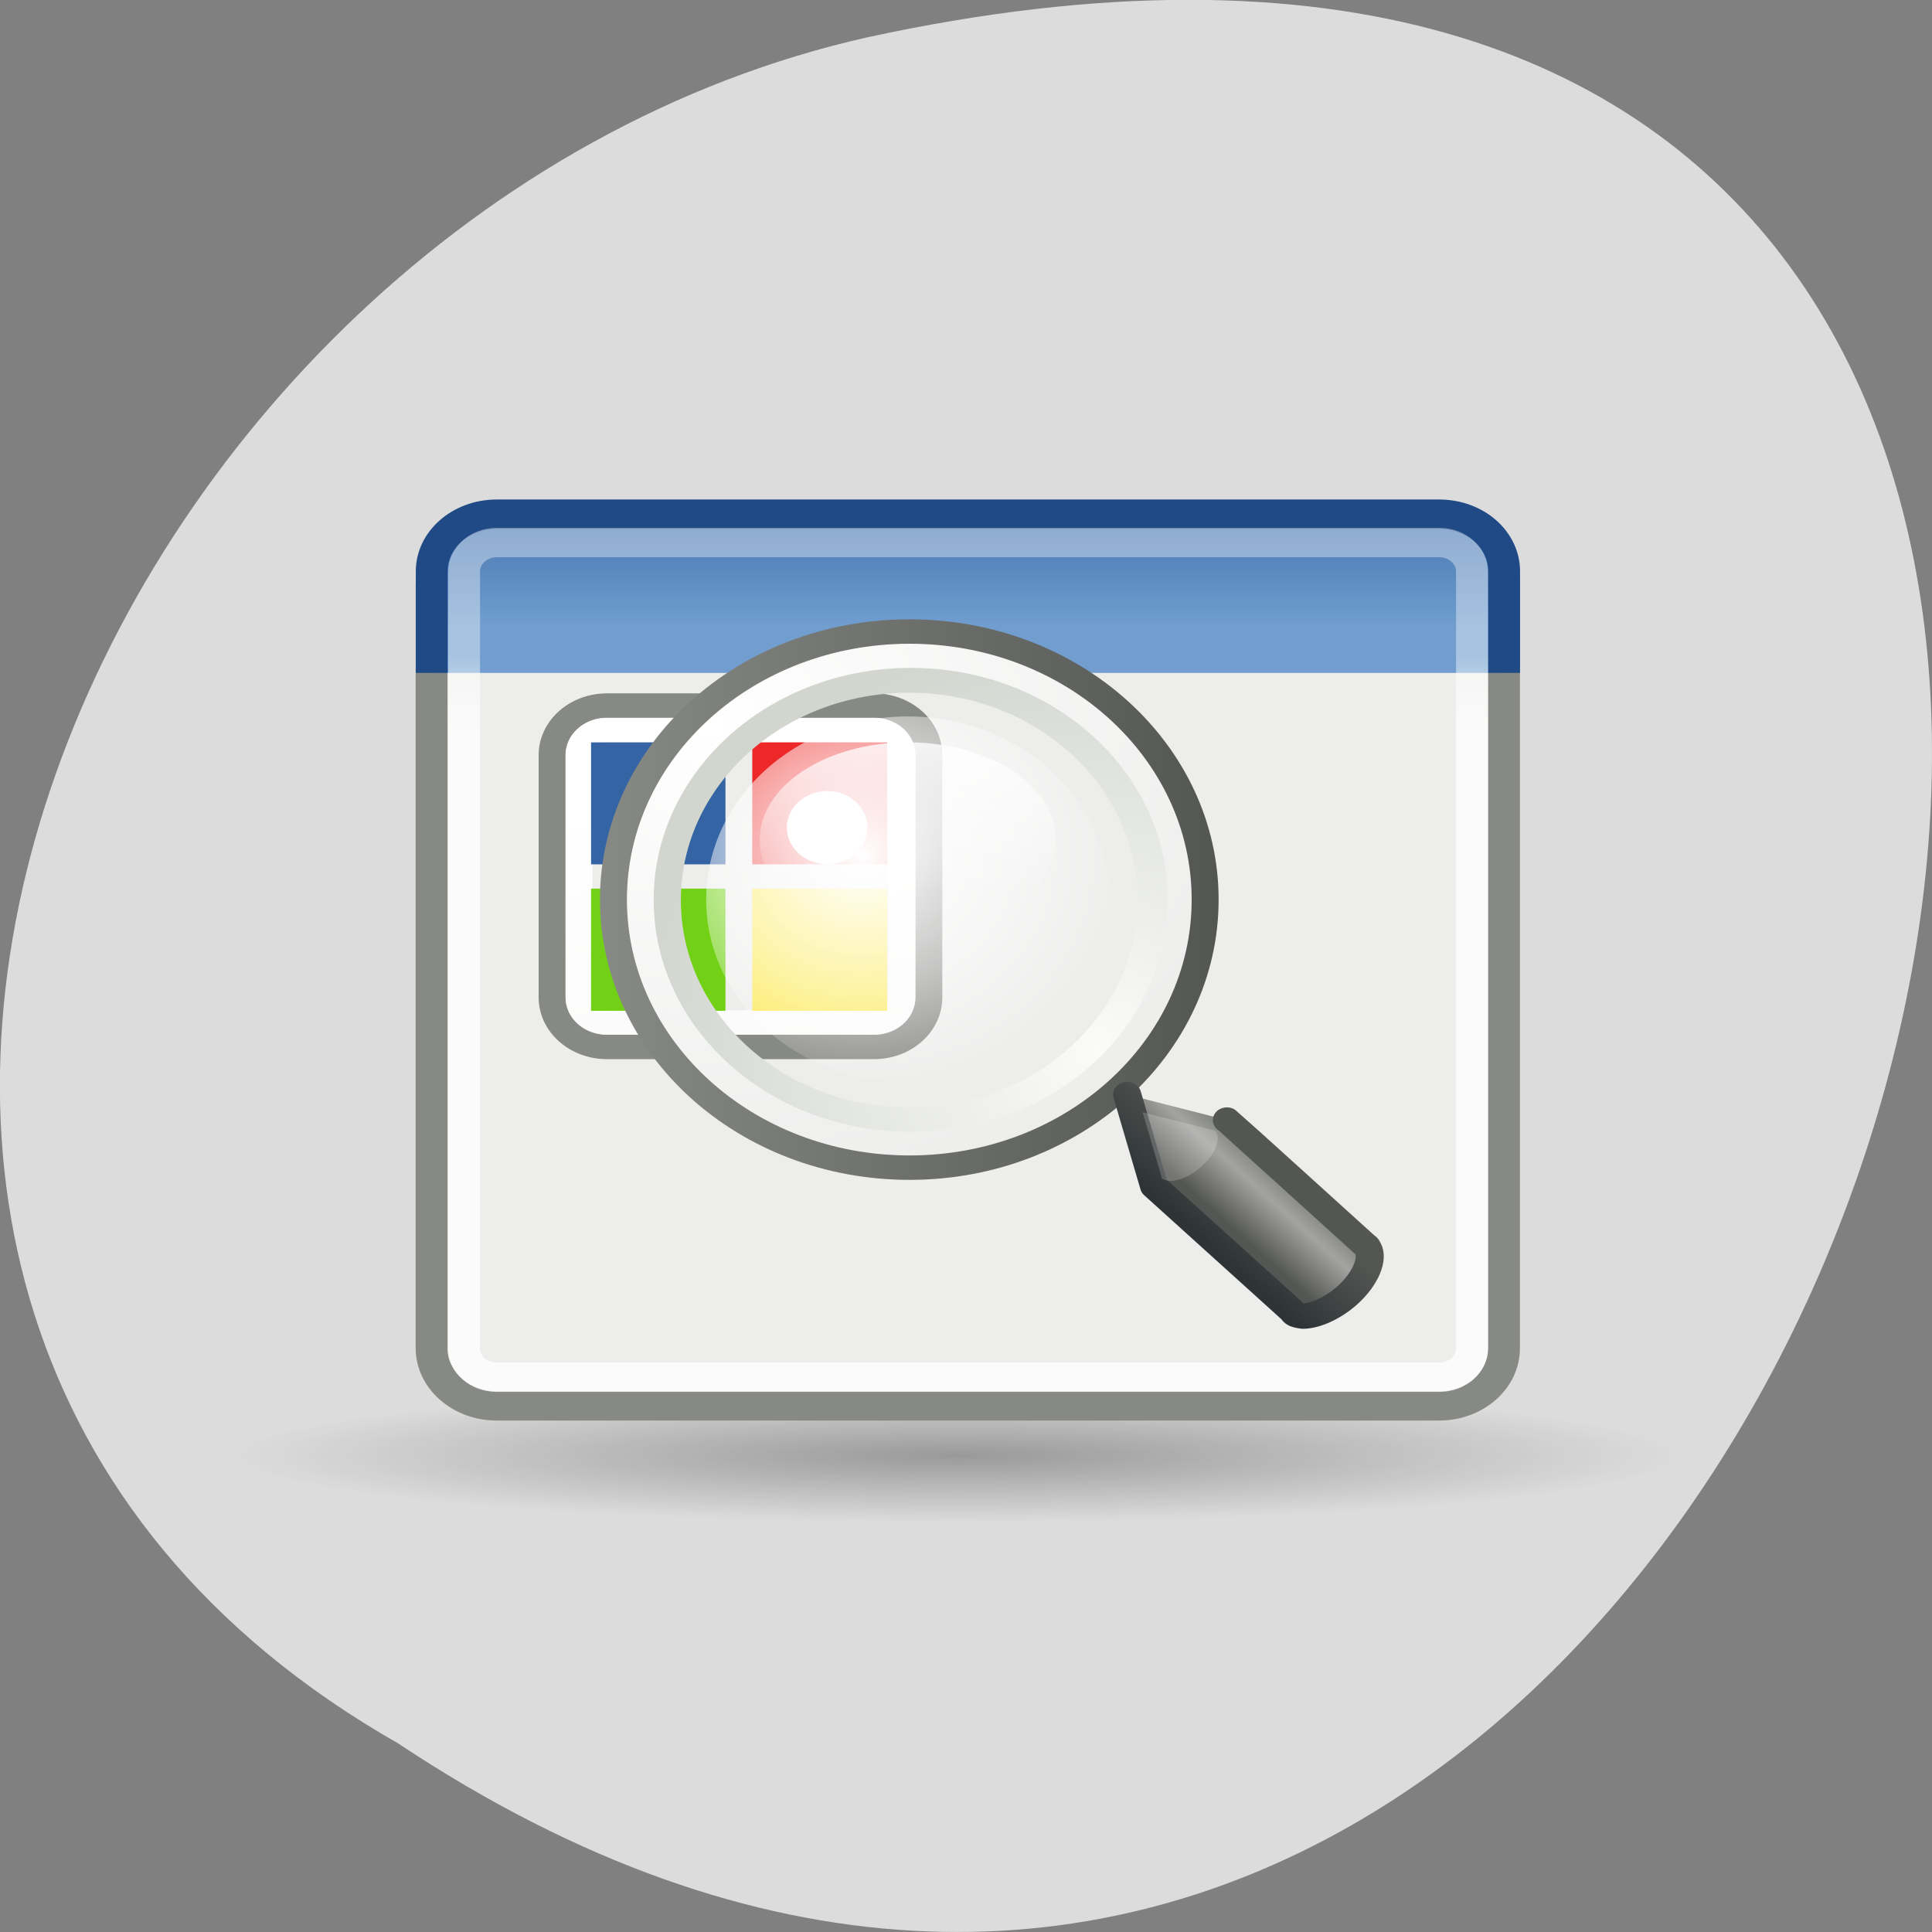 <svg xmlns="http://www.w3.org/2000/svg" viewBox="0 0 16 16"><rect x="0" y="0" width="16" height="16" fill="#808080" stroke="none"/><defs><linearGradient id="9" gradientUnits="userSpaceOnUse" x1="80.85" y1="55.37" x2="82.69" y2="53.52"><stop stop-color="#545653"/><stop offset="0.702" stop-color="#a3a4a2"/><stop offset="1" stop-color="#878985"/></linearGradient><linearGradient id="A" gradientUnits="userSpaceOnUse" x1="81.1" y1="57.15" x2="83.63" y2="54.615"><stop stop-color="#2e3436"/><stop offset="1" stop-color="#545653"/></linearGradient><linearGradient id="8" gradientUnits="userSpaceOnUse" x1="42.05" x2="62.955"><stop stop-color="#878985"/><stop offset="1" stop-color="#545653"/></linearGradient><linearGradient id="4" gradientUnits="userSpaceOnUse" x1="53.986" y1="12.271" x2="56.3" y2="23.282"><stop stop-color="#fff"/><stop offset="1" stop-color="#fff" stop-opacity="0.753"/></linearGradient><linearGradient id="3" gradientUnits="userSpaceOnUse" y1="16.264" x2="0" y2="13.409" gradientTransform="matrix(1.387 0 0 1.331 273.17 271.41)"><stop stop-color="#fff" stop-opacity="0.8"/><stop offset="1" stop-color="#fff" stop-opacity="0.376"/></linearGradient><linearGradient id="B" gradientUnits="userSpaceOnUse" y1="32" x2="0" y2="35.412" gradientTransform="matrix(0.223 0 0 0.359 11.859 -5.332)"><stop stop-color="#fff" stop-opacity="0.8"/><stop offset="1" stop-color="#fff" stop-opacity="0"/></linearGradient><linearGradient id="2" gradientUnits="userSpaceOnUse" y1="6.799" x2="0" y2="12.403" gradientTransform="matrix(1.387 0 0 1.331 273.17 271.41)"><stop stop-color="#3464a3"/><stop offset="1" stop-color="#719ecf"/></linearGradient><linearGradient id="1" gradientUnits="userSpaceOnUse" y1="40" x2="0" y2="19.539" gradientTransform="matrix(1.387 0 0 1.331 579.39 639.67)"><stop stop-color="#d2d6cf"/><stop offset="1" stop-color="#ededec"/></linearGradient><radialGradient id="6" gradientUnits="userSpaceOnUse" cx="59.787" cy="10.902" r="10.556" gradientTransform="matrix(0 -1.687 1.663 0 41.654 111.74)"><stop stop-color="#fbfbfa"/><stop offset="1" stop-color="#d2d6cf"/></radialGradient><radialGradient id="0" gradientUnits="userSpaceOnUse" cx="25.323" cy="38.763" r="25.23" gradientTransform="matrix(0.238 0 0 0.022 1.899 11.2)"><stop stop-color="#000" stop-opacity="0.302"/><stop offset="1" stop-color="#000" stop-opacity="0"/></radialGradient><radialGradient id="5" gradientUnits="userSpaceOnUse" cx="64.52" cy="37.454" r="12.186" gradientTransform="matrix(0.181 0 0 0.164 -4.536 0.941)"><stop stop-color="#fff"/><stop offset="0.56" stop-color="#fff" stop-opacity="0.498"/><stop offset="1" stop-color="#fff" stop-opacity="0"/></radialGradient><radialGradient id="7" gradientUnits="userSpaceOnUse" cx="45.09" cy="-2.694" r="10.498" gradientTransform="matrix(0 1.926 -2.101 0 39.436 -89.54)"><stop stop-color="#fff"/><stop offset="1" stop-color="#ededec"/></radialGradient></defs><path d="m 3.297 14.438 c 12.03 8 19.438 -17.504 3.891 -14.13 c -6.43 1.441 -10.328 10.461 -3.891 14.13" fill="#dcdcdc"/><path d="m 13.945 12.05 c 0 0.305 -2.691 0.555 -6.01 0.555 c -3.32 0 -6.01 -0.25 -6.01 -0.555 c 0 -0.309 2.691 -0.559 6.01 -0.559 c 3.32 0 6.01 0.25 6.01 0.559" fill="url(#0)"/><g stroke-width="1.359"><path d="m 287.73 283.38 h 40.23 c 1.548 0 2.775 1.202 2.775 2.666 v 35.27 c 0 1.464 -1.226 2.666 -2.775 2.666 h -40.23 c -1.528 0 -2.775 -1.202 -2.775 -2.666 v -35.27 c 0 -1.464 1.247 -2.666 2.775 -2.666" transform="matrix(0.194 0 0 0.179 -51.707 -46.35)" fill="url(#1)" stroke="#878985"/><path d="m 284.96 290.07 v -4.698 c 0 -1.464 1.247 -2.644 2.775 -2.644 h 40.23 c 1.548 0 2.775 1.18 2.775 2.644 v 4.698" transform="matrix(0.194 0 0 0.179 -51.707 -46.35)" fill="url(#2)" stroke="#204a86"/><path d="m 287.73 284.04 h 40.25 c 0.764 0 1.387 0.612 1.387 1.333 v 35.948 c 0 0.743 -0.623 1.333 -1.387 1.333 h -40.25 c -0.764 0 -1.387 -0.59 -1.387 -1.333 v -35.948 c 0 -0.721 0.623 -1.333 1.387 -1.333" transform="matrix(0.194 0 0 0.179 -51.707 -46.35)" fill="none" stroke="url(#3)"/></g><g stroke-linecap="round" transform="matrix(0.223 0 0 0.202 -7.248 4.126)"><path d="m 55.04 8.501 h 9.923 c 1.122 0 2.034 0.909 2.034 2.03 v 9.936 c 0 1.121 -0.912 2.03 -2.034 2.03 h -9.923 c -1.122 0 -2.034 -0.909 -2.034 -2.03 v -9.936 c 0 -1.121 0.912 -2.03 2.034 -2.03" fill="#ededec" stroke="#878985"/><path d="m 55.04 9.507 h 9.923 c 0.579 0 1.034 0.464 1.034 1.024 v 9.936 c 0 0.561 -0.456 1.024 -1.034 1.024 h -9.923 c -0.579 0 -1.034 -0.464 -1.034 -1.024 v -9.936 c 0 -0.561 0.456 -1.024 1.034 -1.024" fill="none" stroke="url(#4)"/></g><path d="m 4.895 6.148 h 1.113 v 1.01 h -1.113" fill="#3464a3"/><path d="m 6.23 6.148 h 1.117 v 1.01 h -1.117" fill="#ee2828"/><path d="m 6.23 7.359 h 1.117 v 1.012 h -1.117" fill="#fbe84e"/><path d="m 4.895 7.359 h 1.113 v 1.012 h -1.113" fill="#72d116"/><path d="m 9.188 7.449 c 0 0.836 -0.746 1.516 -1.668 1.516 c -0.922 0 -1.672 -0.68 -1.672 -1.516 c 0 -0.836 0.75 -1.516 1.672 -1.516 c 0.922 0 1.668 0.68 1.668 1.516" fill="url(#5)"/><g fill="none" stroke-linecap="round"><path d="m 62.5 4.502 c 0 5.516 -4.468 10 -9.999 10 c -5.531 0 -9.999 -4.485 -9.999 -10 c 0 -5.516 4.468 -10 9.999 -10 c 5.531 0 9.999 4.485 9.999 10" transform="matrix(0.217 0 0 0.197 -3.863 6.567)" stroke="url(#6)" stroke-width="2.568"/><path d="m 62.5 4.502 c 0 5.524 -4.474 10.01 -9.996 10.01 c -5.54 0 -10.01 -4.481 -10.01 -10.01 c 0 -5.524 4.474 -10.01 10.01 -10.01 c 5.522 0 9.996 4.481 9.996 10.01" transform="matrix(0.224 0 0 0.202 -4.217 6.543)" stroke="url(#7)" stroke-width="0.998"/><path d="m 62.5 4.5 c 0 5.529 -4.469 10 -9.991 10 c -5.538 0 -10.01 -4.472 -10.01 -10 c 0 -5.529 4.469 -10 10.01 -10 c 5.522 0 9.991 4.472 9.991 10" transform="matrix(0.245 0 0 0.222 -5.332 6.451)" stroke="url(#8)" stroke-width="0.911"/></g><path d="m 7.184 6.852 c 0 0.168 -0.148 0.305 -0.332 0.305 c -0.184 0 -0.336 -0.137 -0.336 -0.305 c 0 -0.164 0.152 -0.301 0.336 -0.301 c 0.184 0 0.332 0.137 0.332 0.301" fill="#fff"/><path d="m 76.51 49.46 l 1 3.756 l 5.142 5.13 c 0.018 0.019 0.035 0.039 0.035 0.058 c 0 0 0.018 0.019 0.035 0.039 c 0.07 0.058 0.193 0.077 0.316 0.097 c 0.439 0 1.106 -0.31 1.65 -0.852 c 0.684 -0.678 0.983 -1.51 0.755 -1.936 c -0.018 -0.019 -0.018 -0.058 -0.035 -0.058 c 0 -0.019 -0.018 -0.039 -0.035 -0.039 c 0 0 -5.107 -5.111 -5.16 -5.149" transform="matrix(0.223 0 0 0.202 -7.727 -0.926)" fill="url(#9)" stroke="url(#A)" stroke-linejoin="round" stroke-linecap="round" stroke-width="1.043"/><path d="m 10.06 9.363 c 0.059 0.055 0.012 0.188 -0.109 0.297 c -0.121 0.109 -0.27 0.148 -0.328 0.098 l -0.16 -0.547" fill="#fff" fill-opacity="0.192"/><path d="m 8.742 6.953 c 0 0.445 -0.547 0.809 -1.223 0.809 c -0.676 0 -1.227 -0.363 -1.227 -0.809 c 0 -0.445 0.551 -0.805 1.227 -0.805 c 0.676 0 1.223 0.359 1.223 0.805" fill="url(#B)"/></svg>